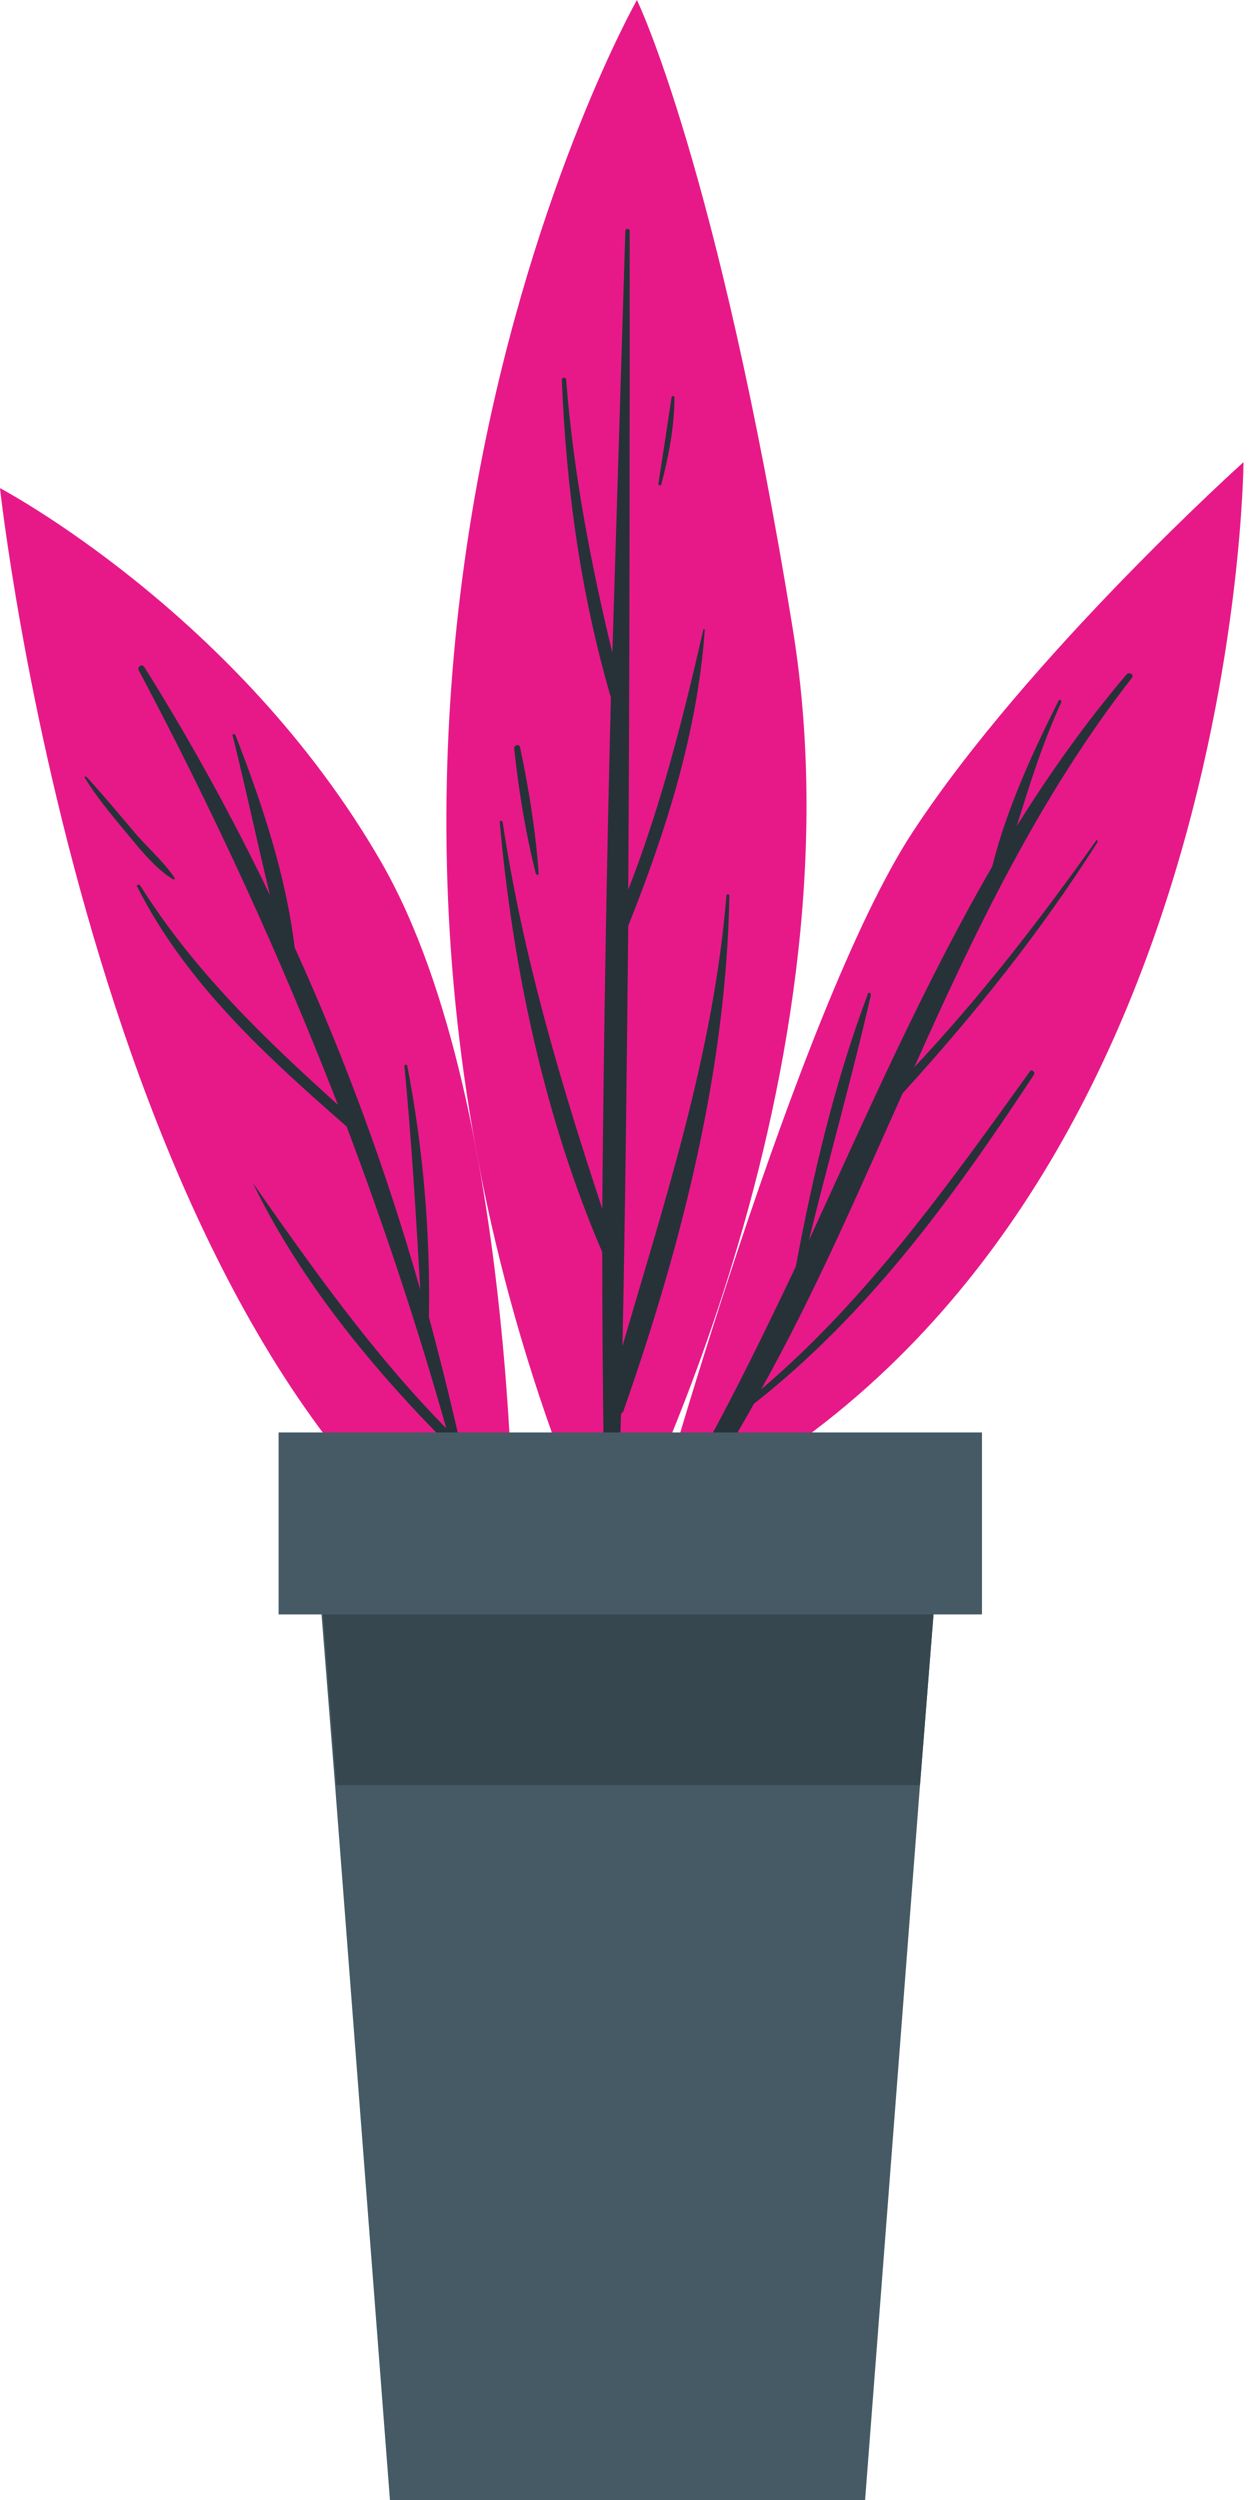 <svg width="77" height="154" viewBox="0 0 77 154" fill="none" xmlns="http://www.w3.org/2000/svg">
<path d="M40.212 94.037C40.212 94.037 49.109 62.098 56.226 51.245C63.343 40.391 76.599 28.469 76.599 28.469C76.599 28.469 76.332 77.756 40.212 94.037Z" fill="#E71989"/>
<path d="M40.924 93.503C43.949 88.521 46.529 83.272 49.02 78.023C50.087 72.329 51.422 66.636 53.468 61.209C53.468 61.12 53.646 61.12 53.646 61.298C52.489 66.369 51.066 71.351 49.821 76.422C53.379 68.682 56.849 60.764 61.119 53.38C62.009 49.821 63.61 46.352 65.212 43.149C65.301 43.06 65.389 43.149 65.389 43.238C64.233 45.729 63.432 48.309 62.632 50.889C64.678 47.597 66.902 44.483 69.393 41.547C69.571 41.369 69.838 41.547 69.749 41.725C64.055 49.02 60.052 57.383 56.315 65.746C60.407 61.387 64.055 56.672 67.525 51.778C67.525 51.69 67.614 51.778 67.614 51.867C64.055 57.472 60.052 62.454 55.603 67.347C52.845 73.486 50.176 79.714 46.885 85.585C53.379 80.07 58.45 72.952 63.432 66.013C63.521 65.835 63.788 66.013 63.699 66.191C58.717 73.753 53.557 80.87 46.44 86.475C45.016 89.055 43.415 91.546 41.636 93.948C41.191 94.304 40.657 93.948 40.924 93.503Z" fill="#263238"/>
<path d="M37.455 96.884C37.455 96.884 53.468 67.436 48.842 38.789C44.216 10.231 39.234 0 39.234 0C39.234 0 14.056 44.572 37.455 96.884Z" fill="#E71989"/>
<path d="M30.96 50.622C32.205 58.895 34.519 66.635 37.099 74.464C37.188 63.966 37.365 53.468 37.632 42.971C35.764 36.565 34.874 30.07 34.608 23.398C34.608 23.22 34.874 23.22 34.874 23.398C35.319 29.092 36.387 34.697 37.721 40.212C37.988 31.583 38.255 22.953 38.522 14.235C38.522 14.057 38.789 14.057 38.789 14.235C38.789 27.757 38.789 41.28 38.7 54.803C40.746 49.554 42.081 44.216 43.326 38.789C43.326 38.7 43.415 38.789 43.415 38.789C42.97 45.106 41.013 51.244 38.7 57.027C38.611 65.657 38.522 74.287 38.344 82.916C41.013 73.753 43.949 64.856 44.75 55.159C44.75 55.07 44.928 55.07 44.928 55.159C44.75 65.835 41.992 76.689 38.433 86.831C38.433 86.92 38.344 87.009 38.255 87.097C38.166 90.211 38.077 93.414 37.988 96.528C37.988 96.973 37.276 96.973 37.276 96.528C37.188 90.033 37.099 83.628 37.099 77.133C33.54 68.859 31.583 59.607 30.782 50.622C30.782 50.533 30.871 50.533 30.96 50.622Z" fill="#263238"/>
<path d="M32.028 45.995C32.561 48.486 33.006 51.244 33.184 53.824C33.184 53.913 33.095 53.913 33.006 53.824C32.383 51.333 31.939 48.664 31.672 46.084C31.672 45.906 31.939 45.817 32.028 45.995Z" fill="#263238"/>
<path d="M41.369 24.466C41.369 24.377 41.547 24.377 41.547 24.466C41.547 26.245 41.191 28.113 40.746 29.804C40.746 29.982 40.479 29.893 40.568 29.715C40.835 28.024 41.102 26.245 41.369 24.466Z" fill="#263238"/>
<path d="M31.672 99.197C31.672 99.197 32.295 68.415 23.487 53.113C14.679 37.81 0 30.07 0 30.07C0 30.07 5.872 84.251 31.672 99.197Z" fill="#E71989"/>
<path d="M15.569 72.863C19.306 78.201 22.953 83.361 27.491 87.987C25.711 81.671 23.665 75.532 21.352 69.393C16.37 65.034 11.477 60.586 8.452 54.625C8.363 54.536 8.541 54.447 8.63 54.536C11.922 59.785 16.281 63.967 20.818 68.059C17.26 58.895 13.167 49.999 8.541 41.28C8.452 41.102 8.719 40.835 8.897 41.102C11.744 45.639 14.324 50.355 16.637 55.159C15.836 51.867 15.124 48.486 14.324 45.284C14.324 45.195 14.413 45.195 14.502 45.284C16.103 49.376 17.616 53.913 18.149 58.362C21.263 65.212 23.843 72.24 25.889 79.447C25.622 74.82 25.355 70.283 24.911 65.657C24.911 65.568 25.089 65.568 25.089 65.657C26.067 70.728 26.512 75.977 26.423 81.137C27.669 85.763 28.736 90.389 29.626 95.016C29.626 95.105 29.448 95.194 29.448 95.105C29.003 93.147 28.469 91.19 27.936 89.233H27.846C22.953 84.34 18.505 78.913 15.569 72.863C15.48 72.863 15.569 72.863 15.569 72.863Z" fill="#263238"/>
<path d="M5.338 47.864C6.317 48.931 7.206 49.999 8.185 51.156C8.986 52.134 10.053 53.024 10.765 54.091C10.765 54.091 10.765 54.18 10.676 54.18C9.52 53.469 8.63 52.312 7.74 51.245C6.851 50.177 5.961 49.109 5.249 47.953C5.16 47.864 5.249 47.775 5.338 47.864Z" fill="#263238"/>
<path d="M57.828 95.371L56.671 109.962L53.29 154H24.02L20.64 109.962L19.483 95.371C20.729 95.371 38.522 95.371 38.522 95.371C38.522 95.371 56.671 95.371 57.828 95.371Z" fill="#455A64"/>
<path d="M57.828 95.371L56.671 109.962H20.729L19.572 95.371C20.818 95.371 38.611 95.371 38.611 95.371C38.611 95.371 56.671 95.371 57.828 95.371Z" fill="#37474F"/>
<path d="M17.162 99.448H60.489V88.239H17.162V99.448Z" fill="#455A64"/>
</svg>
